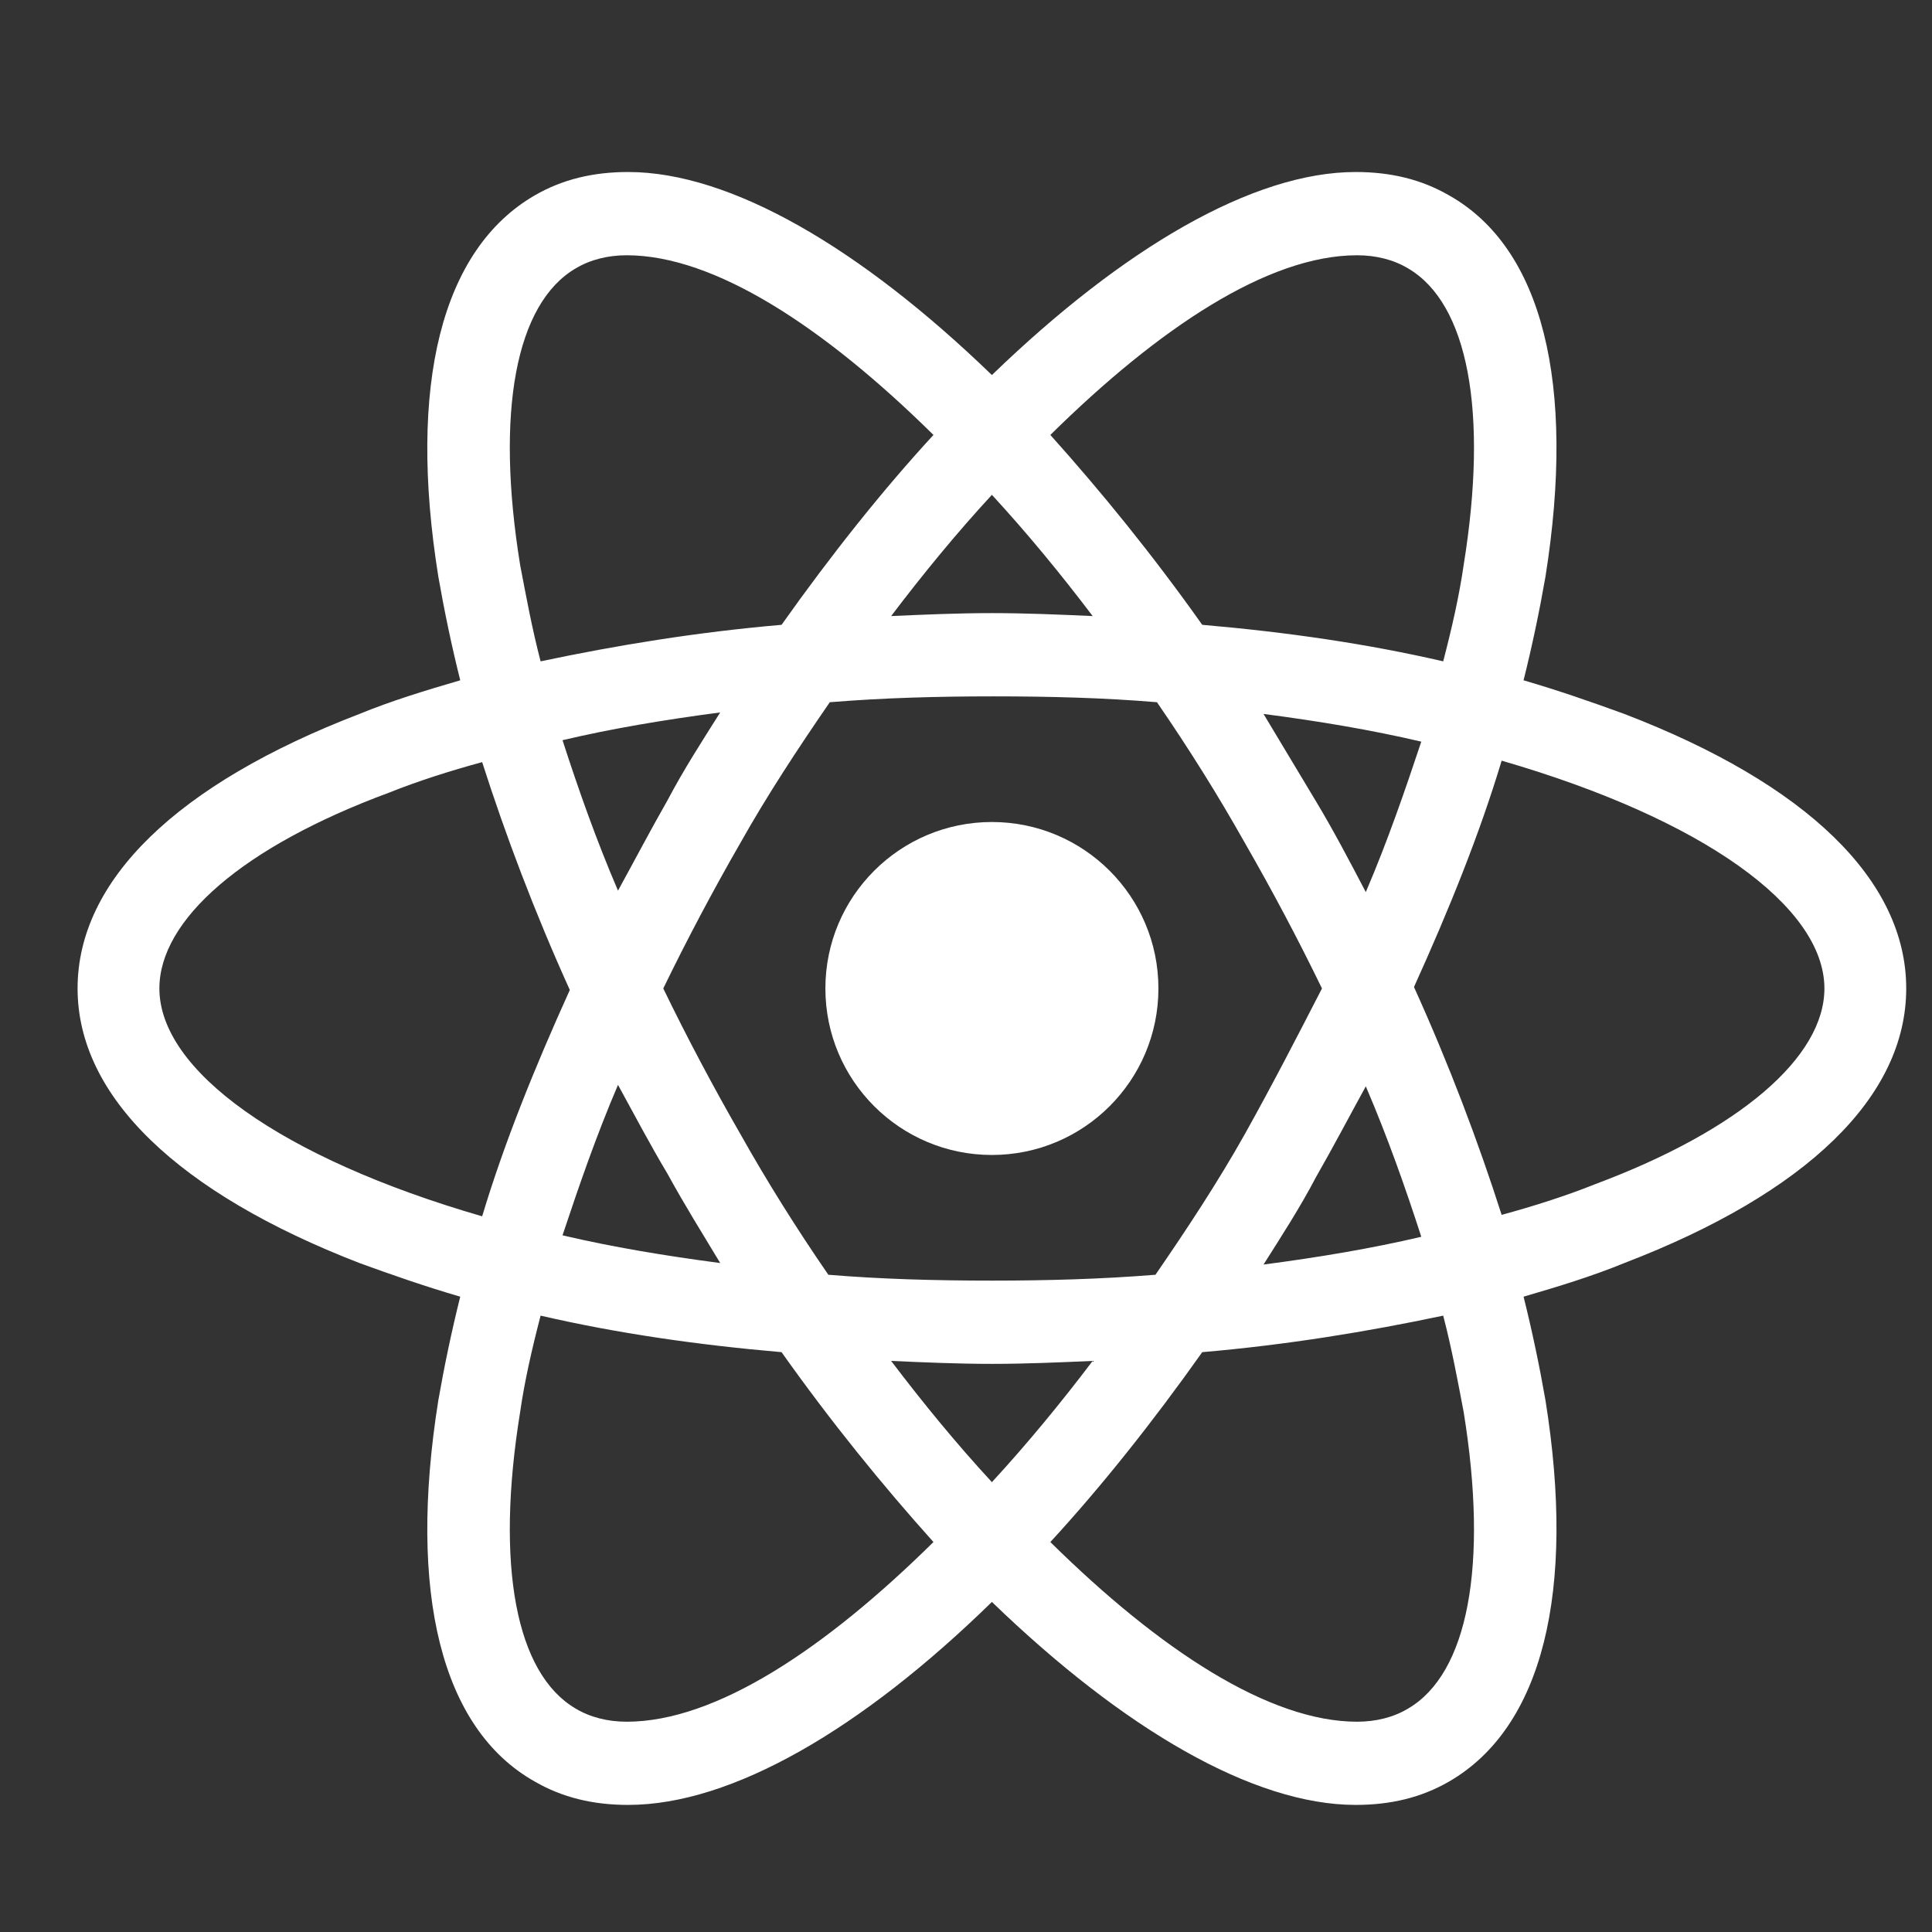 <svg width="32" height="32" viewBox="0 0 32 32" fill="none" xmlns="http://www.w3.org/2000/svg">
<rect x="0" y="0" width="32" height="32" fill="#333333" stroke="none"/>
<path d="M16.429 19.13C17.952 19.13 19.187 17.895 19.187 16.372C19.187 14.849 17.952 13.615 16.429 13.615C14.906 13.615 13.671 14.849 13.671 16.372C13.671 17.895 14.906 19.13 16.429 19.13Z" fill="white"/>
<path d="M26.904 11.825C26.372 11.631 25.815 11.437 25.235 11.268C25.38 10.688 25.501 10.107 25.598 9.55C26.105 6.357 25.549 4.107 24.001 3.236C23.541 2.97 23.033 2.849 22.453 2.849C20.759 2.849 18.606 4.107 16.429 6.212C14.252 4.107 12.099 2.849 10.405 2.849C9.825 2.849 9.317 2.97 8.857 3.236C7.309 4.132 6.752 6.381 7.26 9.55C7.357 10.107 7.478 10.688 7.623 11.268C7.043 11.437 6.486 11.607 5.954 11.825C2.93 12.986 1.285 14.582 1.285 16.372C1.285 18.163 2.954 19.759 5.954 20.92C6.486 21.114 7.043 21.308 7.623 21.477C7.478 22.057 7.357 22.638 7.26 23.194C6.752 26.388 7.309 28.637 8.857 29.508C9.317 29.774 9.825 29.895 10.405 29.895C12.123 29.895 14.276 28.637 16.429 26.533C18.606 28.637 20.759 29.895 22.453 29.895C23.033 29.895 23.541 29.774 24.001 29.508C25.549 28.613 26.105 26.363 25.598 23.194C25.501 22.638 25.38 22.057 25.235 21.477C25.815 21.308 26.372 21.138 26.904 20.92C29.928 19.759 31.573 18.163 31.573 16.372C31.573 14.582 29.928 12.986 26.904 11.825V11.825ZM23.323 4.446C24.315 5.027 24.654 6.817 24.243 9.357C24.17 9.865 24.049 10.397 23.904 10.954C22.646 10.663 21.316 10.47 19.913 10.349C19.09 9.188 18.243 8.147 17.397 7.204C19.187 5.438 21.001 4.228 22.477 4.228C22.791 4.228 23.082 4.301 23.323 4.446V4.446ZM20.614 18.792C20.179 19.566 19.671 20.34 19.138 21.114C18.243 21.186 17.348 21.211 16.429 21.211C15.486 21.211 14.59 21.186 13.72 21.114C13.187 20.34 12.703 19.566 12.268 18.792C11.808 17.993 11.373 17.171 10.986 16.372C11.373 15.574 11.808 14.752 12.268 13.953C12.703 13.179 13.211 12.405 13.744 11.631C14.639 11.558 15.534 11.534 16.453 11.534C17.397 11.534 18.292 11.558 19.163 11.631C19.695 12.405 20.179 13.179 20.614 13.953C21.074 14.752 21.509 15.574 21.896 16.372C21.485 17.171 21.074 17.969 20.614 18.792ZM22.622 17.993C22.985 18.84 23.275 19.663 23.541 20.485C22.719 20.678 21.848 20.824 20.928 20.945C21.219 20.485 21.533 20.001 21.799 19.493C22.09 18.985 22.356 18.477 22.622 17.993ZM16.429 24.549C15.848 23.92 15.292 23.243 14.76 22.541C15.316 22.566 15.873 22.59 16.429 22.59C16.985 22.59 17.542 22.566 18.098 22.541C17.566 23.243 17.009 23.92 16.429 24.549ZM11.929 20.92C11.01 20.799 10.139 20.654 9.317 20.461C9.583 19.663 9.873 18.816 10.236 17.969C10.502 18.453 10.768 18.961 11.058 19.445C11.349 19.977 11.639 20.437 11.929 20.92V20.92ZM10.236 14.752C9.873 13.905 9.583 13.082 9.317 12.26C10.139 12.066 11.01 11.921 11.929 11.8C11.639 12.26 11.325 12.744 11.058 13.252C10.768 13.76 10.502 14.268 10.236 14.752V14.752ZM16.429 8.196C17.009 8.825 17.566 9.502 18.098 10.204C17.542 10.179 16.985 10.155 16.429 10.155C15.873 10.155 15.316 10.179 14.76 10.204C15.292 9.502 15.848 8.825 16.429 8.196ZM21.799 13.276L20.928 11.825C21.848 11.945 22.719 12.091 23.541 12.284C23.275 13.082 22.985 13.929 22.622 14.776C22.356 14.268 22.09 13.76 21.799 13.276ZM8.615 9.357C8.204 6.817 8.543 5.027 9.534 4.446C9.776 4.301 10.067 4.228 10.381 4.228C11.833 4.228 13.647 5.414 15.461 7.204C14.615 8.123 13.768 9.188 12.945 10.349C11.542 10.47 10.212 10.688 8.954 10.954C8.809 10.397 8.712 9.865 8.615 9.357V9.357ZM2.64 16.372C2.64 15.235 4.019 14.026 6.438 13.131C6.922 12.937 7.454 12.768 7.986 12.623C8.373 13.832 8.857 15.114 9.438 16.397C8.857 17.679 8.349 18.937 7.986 20.146C4.648 19.179 2.64 17.727 2.64 16.372ZM9.534 28.299C8.543 27.718 8.204 25.928 8.615 23.388C8.688 22.88 8.809 22.348 8.954 21.791C10.212 22.082 11.542 22.275 12.945 22.396C13.768 23.557 14.615 24.598 15.461 25.541C13.671 27.307 11.857 28.517 10.381 28.517C10.067 28.517 9.776 28.444 9.534 28.299ZM24.243 23.388C24.654 25.928 24.315 27.718 23.323 28.299C23.082 28.444 22.791 28.517 22.477 28.517C21.025 28.517 19.211 27.331 17.397 25.541C18.243 24.622 19.09 23.557 19.913 22.396C21.316 22.275 22.646 22.057 23.904 21.791C24.049 22.348 24.146 22.88 24.243 23.388V23.388ZM26.42 19.614C25.936 19.808 25.404 19.977 24.872 20.122C24.485 18.913 24.001 17.63 23.42 16.348C24.001 15.066 24.509 13.808 24.872 12.599C28.21 13.566 30.218 15.018 30.218 16.372C30.218 17.509 28.815 18.719 26.42 19.614Z" fill="white"/>
</svg>
